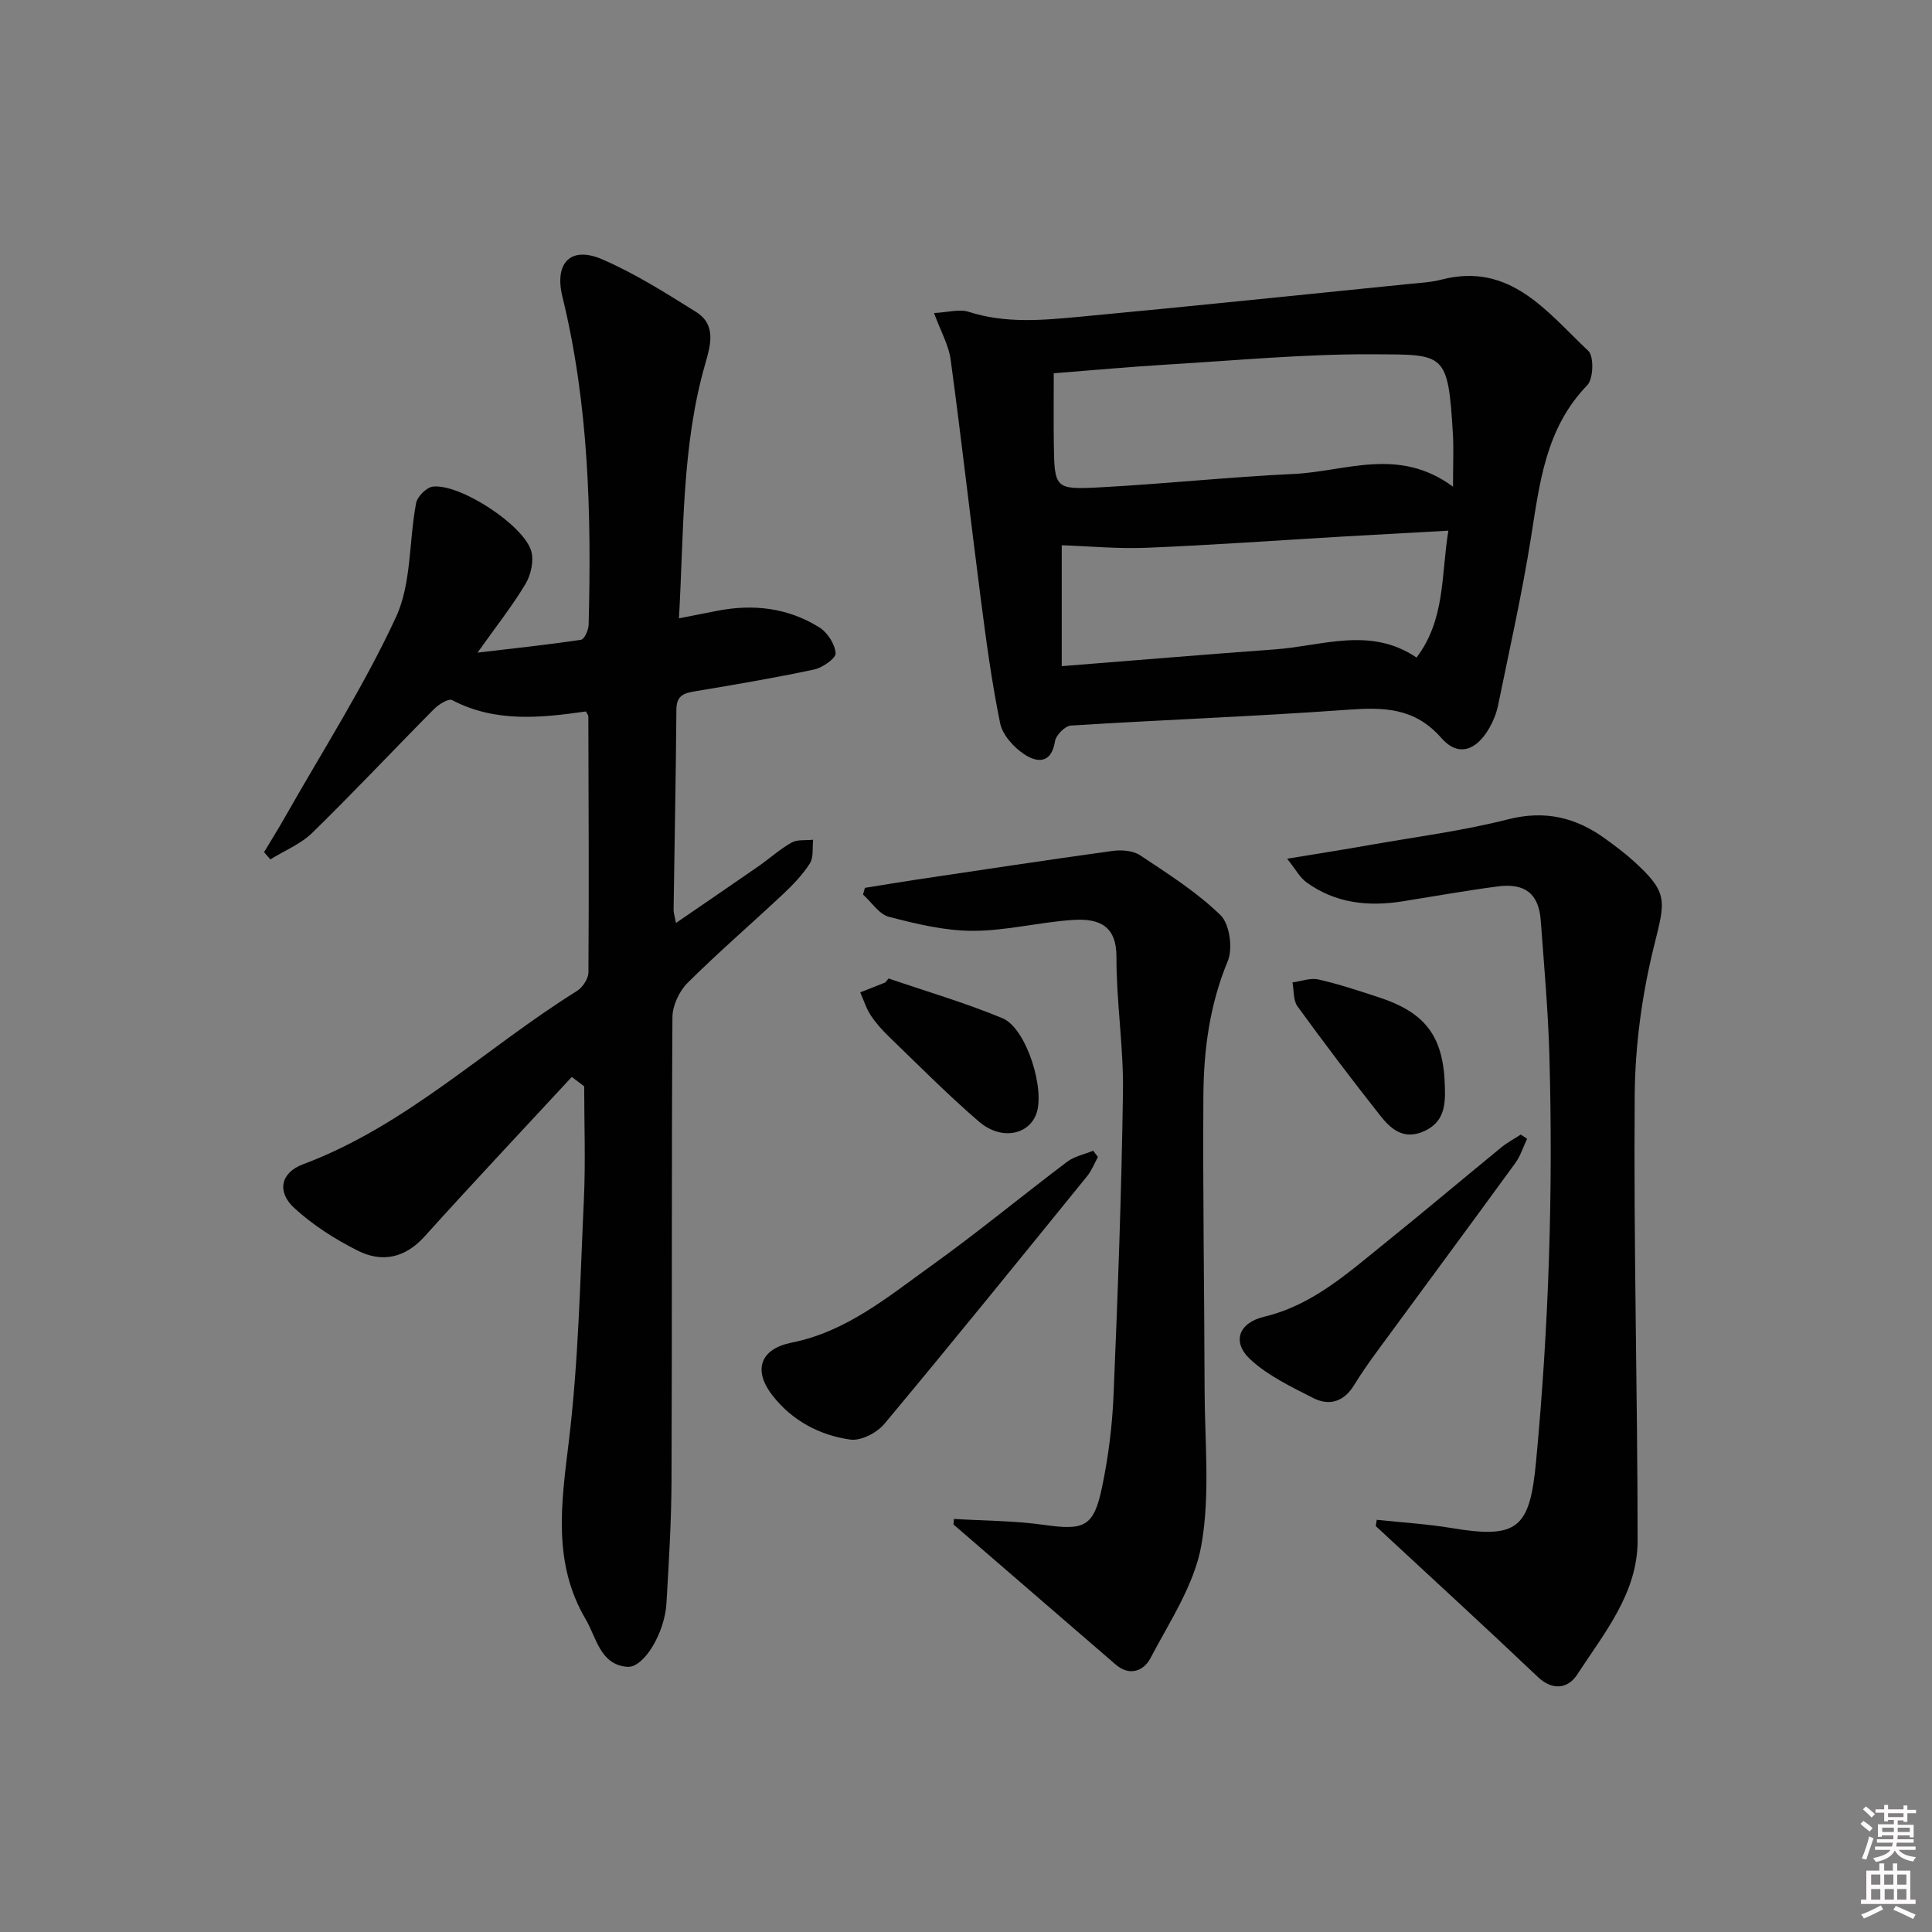 <svg enable-background="new 0 0 400 400" viewBox="0 0 400 400" xmlns="http://www.w3.org/2000/svg"><rect x="0" y="0" width="400" height="400" fill="#808080" stroke="none"/><path d="m385.2 377.6.6-.6c.6.4 1.3.9 1.9 1.5l-.6.7c-.8-.6-1.4-1.1-1.9-1.6zm.3 7.1c.6-1.4 1.1-2.9 1.5-4.5.3.1.6.3.9.4-.5 1.4-1 2.9-1.5 4.4l-.9-.2zm.2-10.1.6-.6c.7.5 1.3 1.1 1.9 1.6l-.7.7c-.6-.6-1.2-1.2-1.8-1.7zm8.4-.8h.8v.9h1.8v.7h-1.8v1.8h-.8v-.3h-1.2v.9h3.3v2.6h-.8v-.4h-2.5c0 .3 0 .6-.1.8h3.4v.7h-3.5c0 .3-.1.6-.1.8h4v.7h-3.5c.7.9 1.9 1.3 3.6 1.5-.2.2-.4.5-.6.9-1.9-.3-3.2-1.1-3.8-2.3-.5 1.1-1.8 2-3.9 2.4-.2-.3-.4-.5-.6-.8 1.9-.4 3.1-.9 3.6-1.7h-3.2v-.7h3.5c.1-.2.1-.5.2-.8h-3.3v-.7h3.4c0-.2 0-.5 0-.8h-2.4v.3h-.8v-2.6h3.3v-.9h-1.2v.3h-.8v-1.8h-1.8v-.7h1.8v-.9h.8v.9h3.2zm-4.4 5.5h2.4c0-.3 0-.6 0-.9h-2.4zm1.2-3.1h3.2v-.8h-3.2zm4.4 2.2h-2.4v.9h2.5v-.9z" fill="#fcfafa"/><path d="m389.2 385.8h.9v1.5h1.8v-1.5h.9v1.5h2.7v6h1.1v.9h-11.3v-.9h1.1v-6h2.7v-1.5zm.2 8.7.5.8c-1.2.6-2.5 1.3-4 1.9-.2-.3-.3-.6-.6-.8 1.6-.6 3-1.3 4.1-1.9zm-2-4.3h1.9v-2.1h-1.9zm0 3.1h1.9v-2.2h-1.9zm2.7-3.1h1.9v-2.1h-1.9zm.1 3.1h1.9v-2.2h-1.9zm2.3 1.3c1.4.6 2.7 1.2 4.1 1.8l-.5.9c-1.5-.7-2.8-1.4-4.1-1.9zm2.2-6.5h-1.9v2.1h1.9zm-1.9 5.2h1.9v-2.2h-1.9z" fill="#fcfafa"/><g fill="#010101"><path d="m118.38 222.97c-10.17 10.99-20.43 21.88-30.45 33-4.08 4.53-8.85 5.49-13.89 2.95-4.67-2.35-9.25-5.27-13.09-8.79-3.69-3.37-2.84-7.35 1.77-9.07 21.43-8.02 37.75-24.04 56.73-35.89 1.17-.73 2.37-2.54 2.38-3.85.12-17.66.03-35.32-.02-52.98 0-.3-.28-.59-.5-1.04-9.36 1.33-18.74 2.34-27.71-2.35-.74-.39-2.79.89-3.75 1.86-8.43 8.5-16.62 17.24-25.18 25.6-2.4 2.35-5.77 3.7-8.7 5.52-.43-.5-.87-1-1.3-1.5 1.47-2.45 2.99-4.88 4.4-7.37 7.77-13.71 16.33-27.06 22.92-41.31 3.23-7 2.66-15.72 4.16-23.59.26-1.36 2.16-3.26 3.47-3.41 5.55-.66 18.8 7.92 20.37 13.36.58 2.01-.07 4.91-1.19 6.79-2.71 4.53-6.02 8.71-9.93 14.22 7.96-.94 14.72-1.65 21.44-2.67.68-.1 1.53-2.01 1.56-3.1.59-22.83.04-45.58-5.43-67.93-1.71-6.97 1.69-10.54 8.19-7.75 6.8 2.92 13.15 6.96 19.46 10.9 4.3 2.68 3.01 6.96 1.9 10.84-4.86 16.96-4.38 34.42-5.42 52.61 2.99-.59 5.49-1.09 7.99-1.57 7.46-1.45 14.64-.59 21.1 3.46 1.67 1.05 3.2 3.44 3.35 5.33.08 1.04-2.7 3-4.44 3.37-8.11 1.73-16.29 3.12-24.47 4.48-2.36.39-4.04.78-4.06 3.8-.1 13.81-.39 27.62-.58 41.44-.01.63.21 1.26.49 2.76 5.97-4.1 11.52-7.88 17.04-11.71 2.32-1.61 4.45-3.55 6.89-4.93 1.22-.68 2.96-.42 4.47-.59-.19 1.65.13 3.63-.67 4.89-1.5 2.35-3.51 4.45-5.57 6.38-6.55 6.15-13.38 12.02-19.75 18.36-1.73 1.72-3.12 4.7-3.14 7.11-.2 31.99-.06 63.98-.19 95.97-.03 8.48-.56 16.95-1.05 25.42-.36 6.08-4.68 13.38-8.12 13.11-5.62-.45-6.37-6.06-8.59-9.83-6.89-11.67-5.06-24.03-3.51-36.78 2.02-16.62 2.35-33.46 3.13-50.22.36-7.77.06-15.57.06-23.36-.87-.64-1.72-1.29-2.57-1.94z"/><path d="m193.38 64.81c2.86-.14 5.24-.87 7.18-.25 7.66 2.47 15.41 1.73 23.11 1.01 22.64-2.12 45.26-4.48 67.88-6.76 2.31-.23 4.67-.35 6.89-.92 14.29-3.68 21.87 6.75 30.4 14.75 1.2 1.13 1.06 5.79-.21 7.11-8.65 8.92-9.86 20.26-11.67 31.63-1.85 11.62-4.44 23.12-6.8 34.66-.33 1.59-.96 3.19-1.77 4.61-2.71 4.79-6.5 6.11-9.94 2.18-5.58-6.39-12.02-6.42-19.52-5.88-19.05 1.38-38.15 2.07-57.22 3.27-1.2.08-3.08 1.97-3.28 3.24-.76 4.78-3.78 4.45-6.44 2.66-2.15-1.45-4.44-3.99-4.93-6.4-1.75-8.57-2.91-17.27-4.03-25.96-2.13-16.43-3.98-32.89-6.21-49.31-.4-3-2.04-5.82-3.44-9.64zm107.45 35.95c0-4.73.16-7.88-.03-11-1.01-16.92-1.66-16.33-16.59-16.41-14.09-.07-28.19 1.27-42.28 2.11-7.88.47-15.75 1.2-23.76 1.82 0 5.08-.05 9.72.01 14.35.12 9.5.16 9.77 9.54 9.27 13.41-.72 26.79-2.15 40.21-2.78 10.67-.5 21.61-5.69 32.9 2.64zm-81.01 37.16c15.44-1.22 29.84-2.43 44.25-3.48 9.74-.71 19.66-4.78 29.21 1.7 5.99-7.91 5.07-17.01 6.59-26.27-7.7.43-14.65.8-21.59 1.2-13.61.8-27.22 1.78-40.85 2.34-5.95.25-11.94-.33-17.61-.52z"/><path d="m285.04 314.66c5.18.55 10.4.86 15.53 1.71 13.69 2.29 16.15.04 17.45-13.72 2.65-28.05 3.56-56.13 2.76-84.26-.27-9.29-1.1-18.57-1.79-27.85-.41-5.49-3.23-7.76-8.93-7.01-6.58.86-13.11 2.04-19.66 3.08-7.14 1.14-13.95.41-19.94-3.96-1.36-.99-2.22-2.67-3.97-4.86 6.29-1.04 11.61-1.87 16.91-2.81 9.63-1.7 19.38-2.94 28.84-5.35 7.69-1.95 14.08-.37 20.17 4.06 2.02 1.47 4.03 2.96 5.87 4.64 7.14 6.5 6.53 8.06 4.21 17.37-2.5 10.04-3.95 20.59-4.04 30.93-.25 30.78.59 61.58.6 92.37 0 10.87-6.97 19.19-12.55 27.76-1.77 2.72-4.95 3.44-8.11.43-11.08-10.52-22.35-20.84-33.55-31.23.07-.43.13-.87.2-1.3z"/><path d="m197.51 314.48c6.21.38 12.48.36 18.63 1.23 8.29 1.17 10.28.47 12-7.68 1.33-6.3 2.14-12.79 2.41-19.22.88-20.93 1.65-41.87 1.95-62.81.13-9.28-1.38-18.58-1.35-27.87.02-6.31-3.4-8.03-8.96-7.67-6.94.45-13.84 2.26-20.76 2.26-5.81 0-11.7-1.43-17.38-2.9-2.05-.53-3.59-3.02-5.37-4.61.13-.46.26-.93.39-1.39 3.46-.55 6.92-1.14 10.38-1.66 13.61-2.03 27.22-4.1 40.85-5.98 1.87-.26 4.27-.09 5.75.9 5.77 3.83 11.73 7.61 16.65 12.4 1.9 1.85 2.58 6.9 1.49 9.52-3.73 8.98-4.97 18.28-5.04 27.75-.14 20.32.2 40.64.25 60.96.02 10.78 1.19 21.8-.68 32.26-1.46 8.17-6.57 15.78-10.55 23.37-1.33 2.53-4.24 3.83-7.19 1.28-11.18-9.67-22.38-19.33-33.57-28.99.03-.4.06-.78.1-1.15z"/><path d="m227.32 239.53c-.74 1.34-1.3 2.82-2.25 3.99-13.92 17.15-27.82 34.33-41.98 51.29-1.54 1.84-4.84 3.55-7.04 3.24-6.35-.89-12.03-3.91-16.08-9.09-4.19-5.36-2.51-9.7 3.96-10.99 11.32-2.26 19.94-9.5 28.91-15.93 9.58-6.87 18.68-14.4 28.1-21.51 1.51-1.14 3.59-1.54 5.4-2.29.32.45.65.87.98 1.29z"/><path d="m316.17 235.77c-.8 1.68-1.36 3.53-2.43 5.01-9.39 12.9-18.88 25.72-28.32 38.58-1.77 2.41-3.5 4.85-5.06 7.4-2.11 3.46-5.13 4.4-8.51 2.67-4.5-2.3-9.25-4.56-12.91-7.91-3.98-3.64-2.52-7.64 2.8-8.91 9.96-2.37 17.25-9 24.86-15.12 8.15-6.57 16.16-13.33 24.26-19.96 1.23-1 2.66-1.76 4-2.63.44.29.88.58 1.31.87z"/><path d="m183.97 202.58c7.89 2.71 15.93 5.04 23.61 8.25 4.98 2.08 8.95 15.02 6.9 19.99-1.76 4.26-7.32 5.24-11.81 1.39-6.41-5.52-12.38-11.56-18.48-17.44-1.43-1.38-2.8-2.88-3.89-4.53-.96-1.44-1.48-3.17-2.2-4.78 1.73-.68 3.46-1.37 5.19-2.05.23-.28.46-.55.68-.83z"/><path d="m299.15 225.13c.12 3.8-.2 7.28-4.41 9.12-4.17 1.82-6.79-.51-8.98-3.28-5.86-7.43-11.58-14.97-17.13-22.62-.9-1.24-.72-3.28-1.04-4.95 1.8-.24 3.71-.99 5.37-.61 4.2.94 8.31 2.32 12.41 3.66 9.9 3.22 13.55 8.21 13.78 18.68z"/></g></svg>